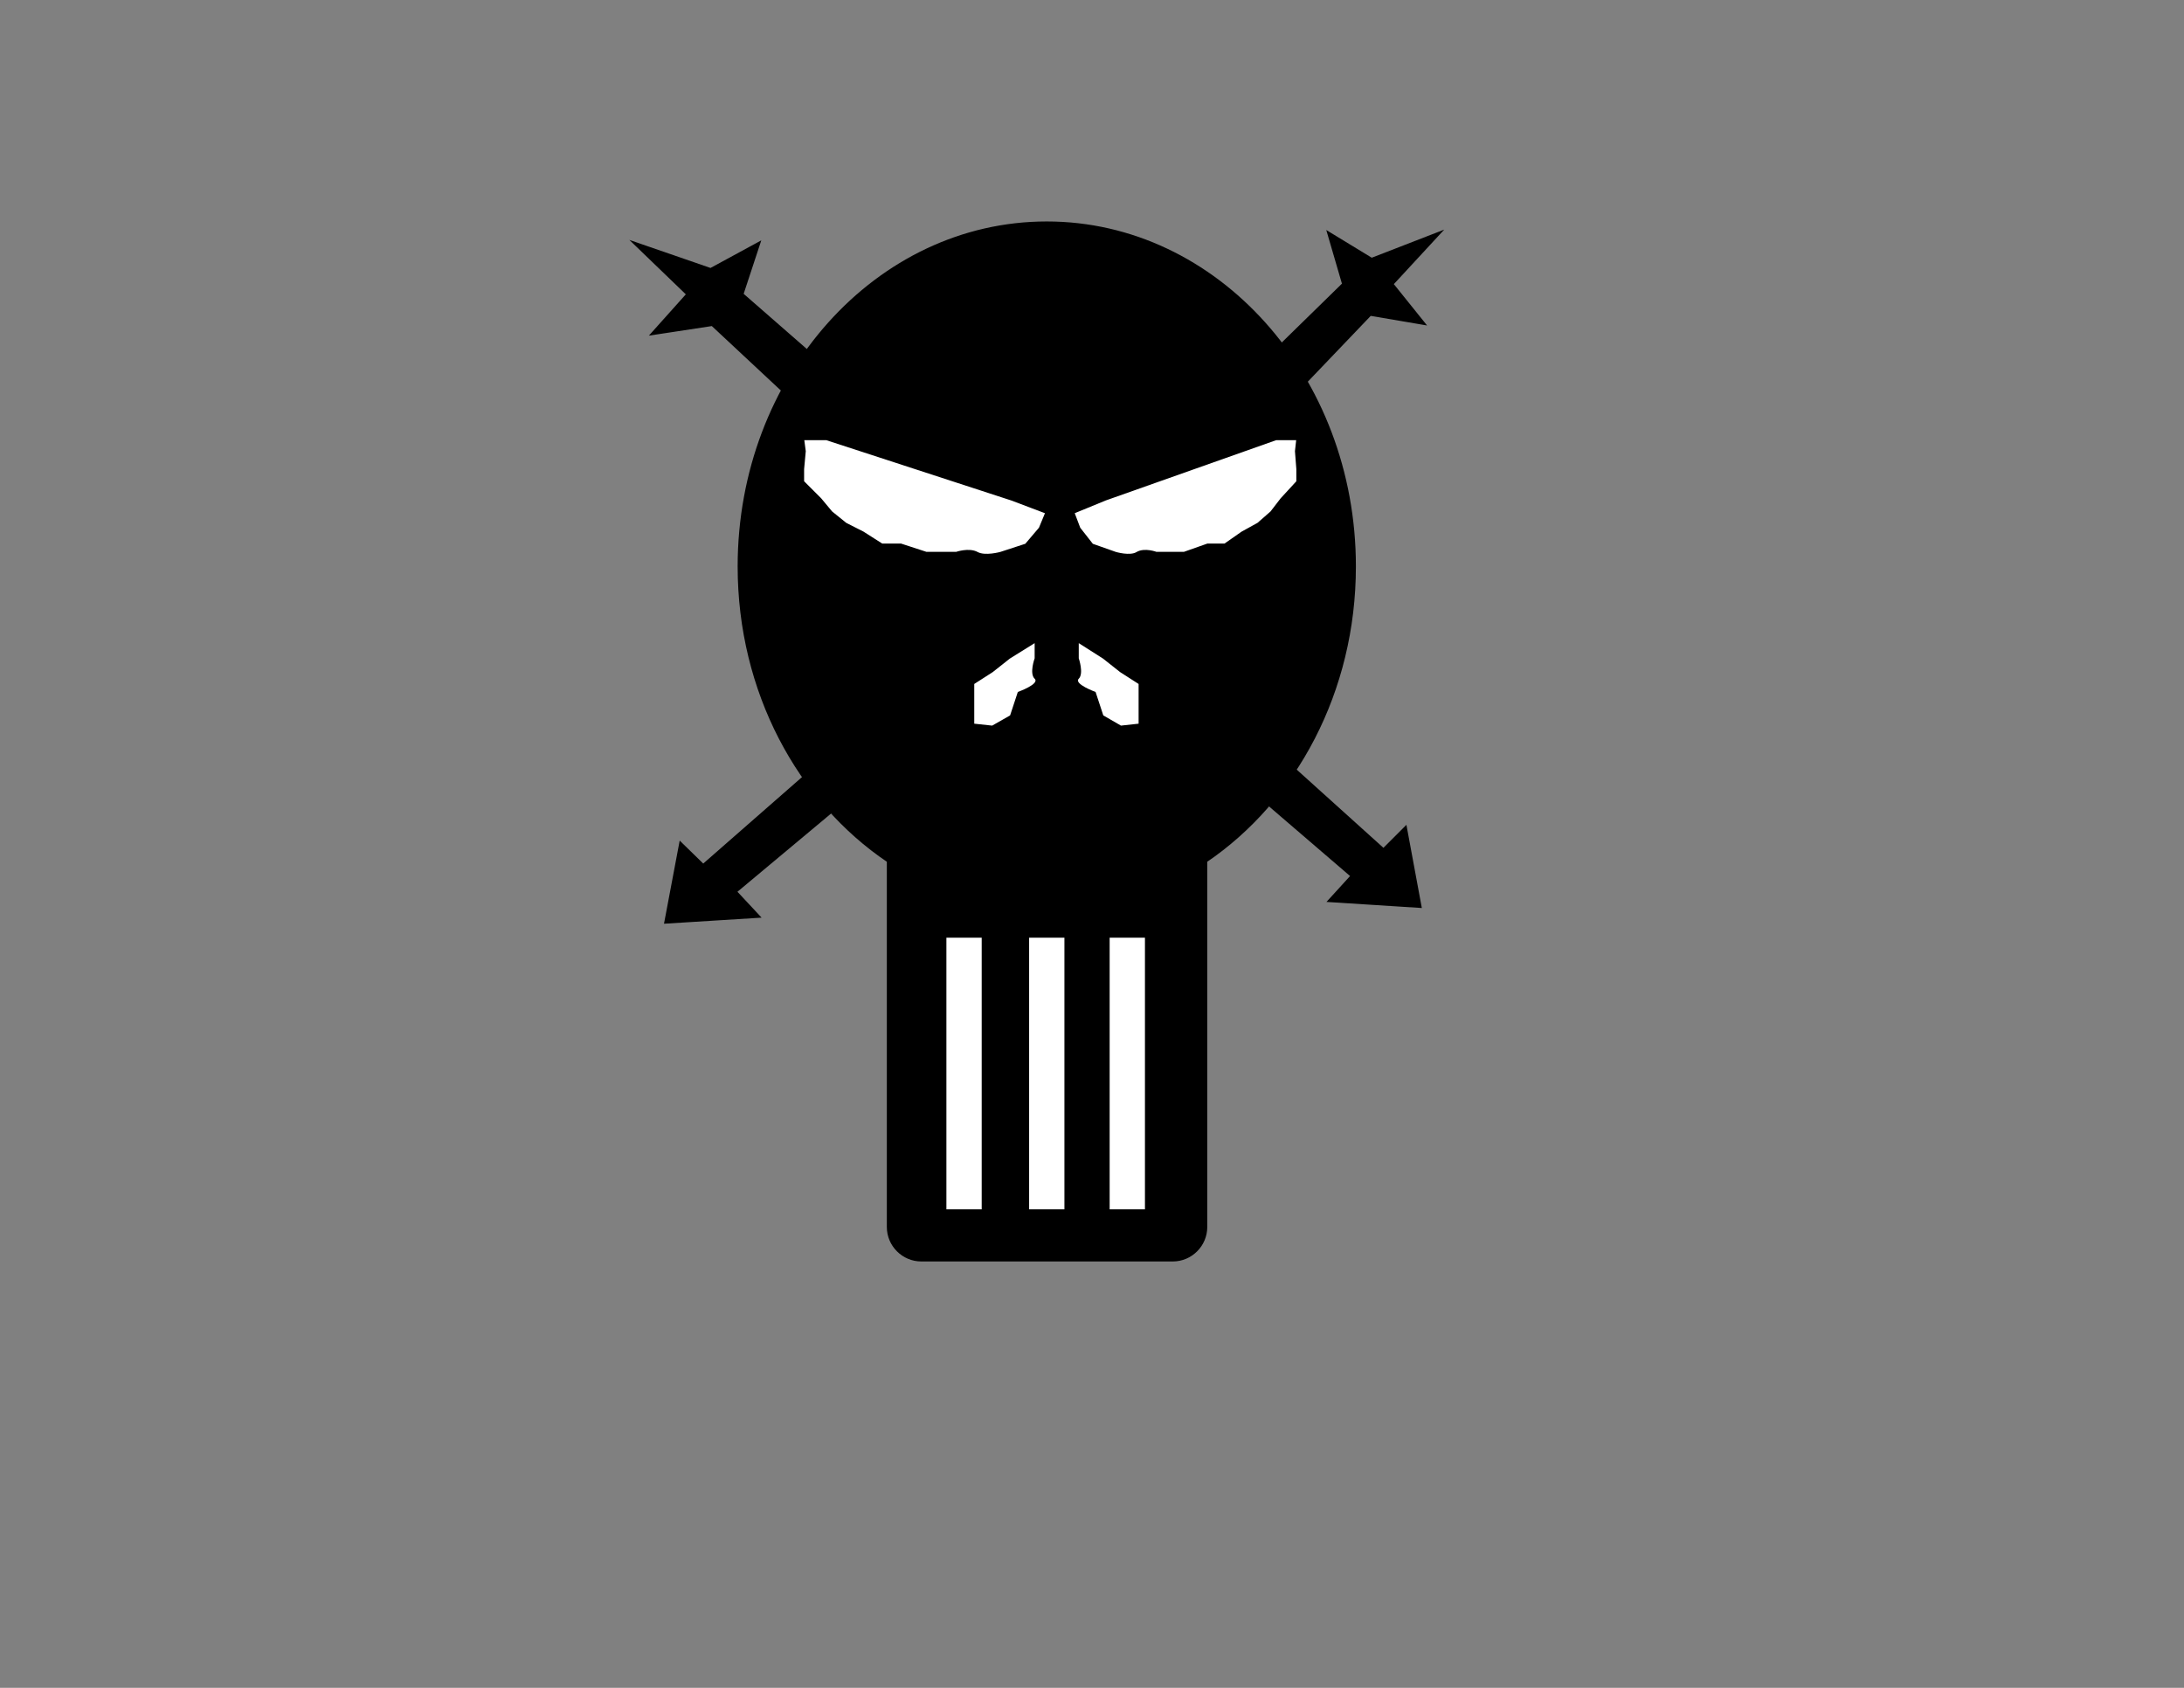 <?xml version="1.0" encoding="utf-8"?>
<!-- Generator: Adobe Illustrator 21.1.0, SVG Export Plug-In . SVG Version: 6.00 Build 0)  -->
<svg version="1.1" id="Layer_1" xmlns="http://www.w3.org/2000/svg" xmlns:xlink="http://www.w3.org/1999/xlink" x="0px" y="0px"
	 viewBox="0 0 792 612" style="enable-background:new 0 0 792 612;" xml:space="preserve">
<rect x="0" y="0" width="792" height="612" fill="#808080" stroke="none"/>
<style type="text/css">
	.st0{stroke:#000000;stroke-miterlimit:10;}
	.st1{fill:#FFFFFF;stroke:#000000;stroke-miterlimit:10;}
	.st2{fill:#FFFFFF;}
</style>
<path class="st0" d="M491.2,205.4c0-68.8-50-124.6-111.6-124.6s-111.6,55.8-111.6,124.6c0,45.3,21.7,85,54.1,106.8v132.7
	c0,6.6,5.4,12,12,12h91.2c6.6,0,12-5.4,12-12V312.2C469.6,290.3,491.2,250.7,491.2,205.4z"/>
<path class="st1" d="M366.9,181l-67.2-21.9h-8.6c0.6,4.5,0.6,4.5,0.6,4.5l-0.6,6.5v4.6l6.3,6.3l4,4.8l5.2,4.2l6.3,3.2l6.9,4.4h6.9
	l9.2,3h10.9c0,0,4.6-1.6,7.5,0s8.6,0,8.6,0l9.2-3l5.1-6l2.4-5.8L366.9,181z"/>
<path class="st1" d="M400.8,181l61.9-21.9h7.9c-0.5,4.5-0.5,4.5-0.5,4.5l0.5,6.5v4.6l-5.8,6.3l-3.7,4.8l-4.8,4.2l-5.8,3.2l-6.3,4.4
	h-6.3l-8.5,3h-10.1c0,0-4.2-1.6-6.9,0c-2.6,1.6-7.9,0-7.9,0l-8.5-3l-4.7-6l-2.2-5.8L400.8,181z"/>
<path class="st2" d="M366.2,238.8l-6.2,4.9l-6.7,4.3v7.1v7.3l6.5,0.7l6.5-3.7l2.8-8.5c0,0,8.1-2.9,6.1-4.8s0-7.4,0-7.4v-5.5
	L366.2,238.8z"/>
<path class="st2" d="M400,238.8l6.2,4.9l6.7,4.3v7.1v7.3l-6.4,0.7l-6.4-3.7l-2.8-8.5c0,0-8-2.9-6.1-4.8s0-7.4,0-7.4v-5.5L400,238.8z
	"/>
<rect x="342.7" y="339.5" class="st1" width="13.8" height="99.5"/>
<rect x="372.7" y="339.5" class="st1" width="13.8" height="99.5"/>
<rect x="401.9" y="339.5" class="st1" width="13.8" height="99.5"/>
<polygon class="st0" points="303.1,292.9 292.7,280.8 255,313.8 246.8,305.8 241.4,334.4 275.1,332.3 266.7,323.3 "/>
<polygon class="st0" points="521.9,84.5 497.4,94 481.8,84.5 487.2,103 464.7,125 472.8,139.2 496.9,114 516.3,117.3 504.8,103 "/>
<polygon class="st0" points="515,328.7 509.7,300.1 501.7,308.1 465.1,275.1 454.9,287.2 490.3,317.6 482.1,326.6 "/>
<polygon class="st0" points="269.1,106.7 275.2,88.2 257.7,97.7 230.2,88.2 249.4,106.7 236.6,121 258.3,117.7 285.3,142.9 
	294.3,128.7 "/>
</svg>
